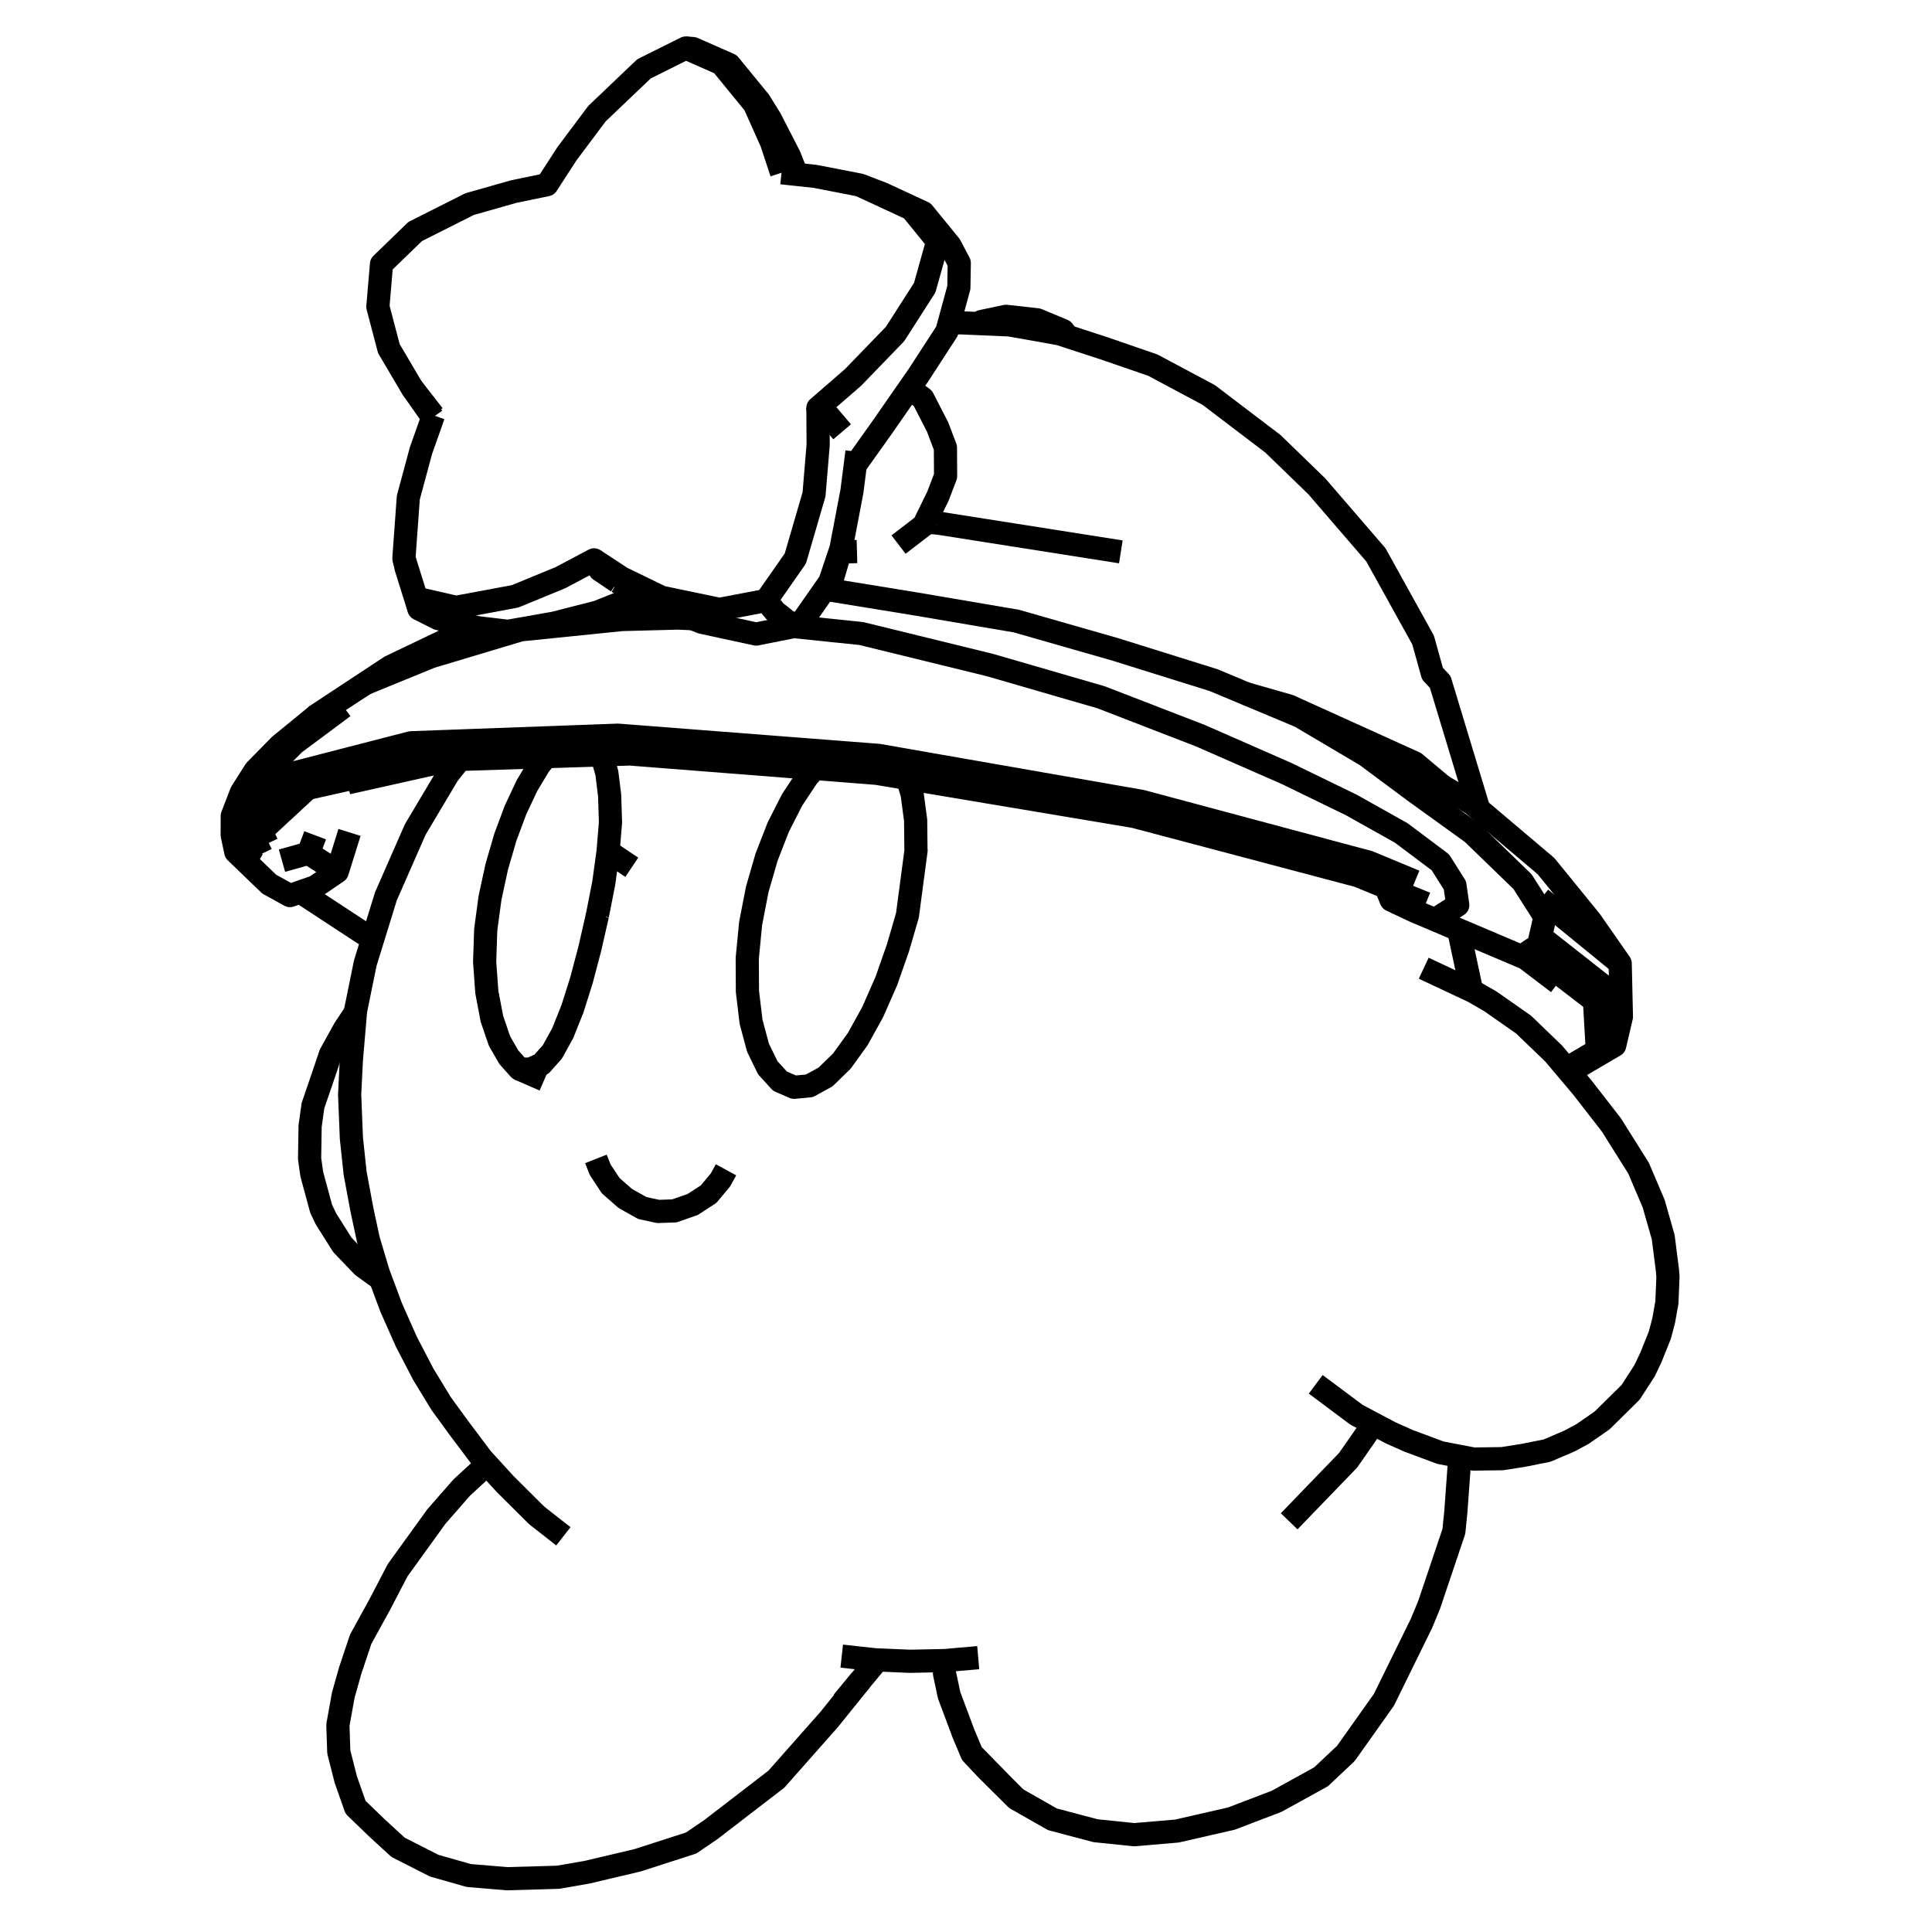 <?xml version='1.0' encoding='ascii'?>
<svg xmlns="http://www.w3.org/2000/svg" version="1.1" width="250" height="250">
    <g id="ViewLayer_LineSet" xmlns:inkscape="http://www.inkscape.org/namespaces/inkscape" inkscape:groupmode="lineset" inkscape:label="ViewLayer_LineSet">
        <g xmlns:inkscape="http://www.inkscape.org/namespaces/inkscape" inkscape:groupmode="layer" id="strokes" inkscape:label="strokes">
            <path fill="none" stroke-width="3.0" stroke-linecap="butt" stroke-opacity="1.0" stroke="rgb(0, 0, 0)" stroke-linejoin="round" d=" M 166.817, 196.856 173.763, 189.663 174.438, 188.965 176.435, 186.102 177.713, 184.226 " />
            <path fill="none" stroke-width="3.0" stroke-linecap="butt" stroke-opacity="1.0" stroke="rgb(0, 0, 0)" stroke-linejoin="round" d=" M 59.518, 98.265 59.452, 98.347 57.978, 100.201 53.743, 107.315 49.934, 115.988 49.323, 117.966 48.389, 120.989 48.286, 121.322 47.266, 124.625 46.013, 130.772 45.993, 131.004 45.468, 137.144 45.243, 141.652 45.472, 147.297 45.952, 151.805 46.813, 156.436 47.659, 160.393 48.945, 164.702 49.240, 165.494 50.610, 169.171 52.579, 173.607 54.768, 177.818 57.083, 181.619 59.425, 184.836 62.357, 188.736 63.028, 189.471 65.343, 192.010 69.455, 196.100 72.901, 198.798 " />
            <path fill="none" stroke-width="3.0" stroke-linecap="butt" stroke-opacity="1.0" stroke="rgb(0, 0, 0)" stroke-linejoin="round" d=" M 190.425, 128.197 188.855, 120.848 188.629, 120.266 " />
            <path fill="none" stroke-width="3.0" stroke-linecap="butt" stroke-opacity="1.0" stroke="rgb(0, 0, 0)" stroke-linejoin="round" d=" M 108.919, 214.301 113.213, 214.775 113.563, 214.790 117.723, 214.970 122.153, 214.879 122.246, 214.877 126.581, 214.499 " />
            <path fill="none" stroke-width="3.0" stroke-linecap="butt" stroke-opacity="1.0" stroke="rgb(0, 0, 0)" stroke-linejoin="round" d=" M 77.110, 149.961 77.664, 151.361 79.028, 153.430 80.923, 155.089 82.395, 155.913 83.118, 156.318 85.160, 156.761 87.255, 156.690 89.630, 155.862 91.679, 154.533 93.228, 152.686 93.944, 151.370 " />
            <path fill="none" stroke-width="3.0" stroke-linecap="butt" stroke-opacity="1.0" stroke="rgb(0, 0, 0)" stroke-linejoin="round" d=" M 117.430, 100.734 117.740, 101.776 118.031, 102.752 118.483, 106.140 118.523, 109.963 118.539, 110.032 117.421, 118.446 117.364, 118.639 117.330, 118.755 116.194, 122.658 114.689, 126.947 112.934, 130.944 110.992, 134.455 108.932, 137.308 108.237, 137.984 107.853, 138.358 106.823, 139.360 104.737, 140.507 102.748, 140.691 101.450, 140.127 100.927, 139.899 99.350, 138.165 98.595, 136.617 98.344, 136.101 98.083, 135.567 97.190, 132.227 96.717, 128.306 96.695, 123.992 97.131, 119.492 97.988, 115.082 98.074, 114.782 98.120, 114.626 99.191, 110.920 100.712, 107.019 102.491, 103.519 104.459, 100.544 105.440, 99.439 " />
            <path fill="none" stroke-width="3.0" stroke-linecap="butt" stroke-opacity="1.0" stroke="rgb(0, 0, 0)" stroke-linejoin="round" d=" M 77.311, 118.420 77.277, 118.566 76.333, 122.712 75.249, 126.822 74.185, 130.193 74.073, 130.546 74.049, 130.606 72.811, 133.699 71.472, 136.123 70.068, 137.697 68.904, 138.221 68.629, 138.345 67.218, 138.341 65.842, 136.806 64.634, 134.704 63.658, 131.846 62.996, 128.378 62.918, 127.302 62.884, 126.830 62.713, 124.472 62.851, 120.317 63.142, 118.152 63.410, 116.170 64.276, 112.173 65.394, 108.331 66.719, 104.780 67.245, 103.662 67.489, 103.145 68.197, 101.642 69.770, 99.025 70.661, 97.910 " />
            <path fill="none" stroke-width="3.0" stroke-linecap="butt" stroke-opacity="1.0" stroke="rgb(0, 0, 0)" stroke-linejoin="round" d=" M 67.218, 138.341 70.423, 139.740 " />
            <path fill="none" stroke-width="3.0" stroke-linecap="butt" stroke-opacity="1.0" stroke="rgb(0, 0, 0)" stroke-linejoin="round" d=" M 77.847, 97.680 77.875, 97.730 78.527, 100.032 78.887, 102.943 78.997, 106.428 78.817, 108.601 78.793, 108.897 78.688, 110.167 " />
            <path fill="none" stroke-width="3.0" stroke-linecap="butt" stroke-opacity="1.0" stroke="rgb(0, 0, 0)" stroke-linejoin="round" d=" M 78.206, 118.986 77.311, 118.420 78.135, 114.217 78.688, 110.167 81.755, 112.224 " />
            <path fill="none" stroke-width="3.0" stroke-linecap="butt" stroke-opacity="1.0" stroke="rgb(0, 0, 0)" stroke-linejoin="round" d=" M 131.500, 232.750 136.183, 235.416 141.759, 236.892 146.758, 237.409 152.295, 236.936 159.354, 235.321 165.199, 233.086 170.941, 229.918 174.157, 226.892 179.078, 219.953 183.488, 210.978 183.947, 210.044 184.938, 207.646 188.132, 198.151 188.390, 195.570 188.906, 188.460 " />
            <path fill="none" stroke-width="3.0" stroke-linecap="butt" stroke-opacity="1.0" stroke="rgb(0, 0, 0)" stroke-linejoin="round" d=" M 122.153, 214.879 122.218, 216.550 122.816, 219.357 124.677, 224.336 125.765, 226.921 129.581, 230.822 131.500, 232.750 127.663, 228.938 125.765, 226.921 " />
            <path fill="none" stroke-width="3.0" stroke-linecap="butt" stroke-opacity="1.0" stroke="rgb(0, 0, 0)" stroke-linejoin="round" d=" M 63.028, 189.471 59.743, 192.495 56.465, 196.244 51.450, 203.191 49.138, 207.631 46.670, 212.122 45.309, 216.194 44.419, 219.352 43.724, 223.211 43.839, 226.711 44.751, 230.288 46.008, 233.859 48.742, 236.501 51.514, 239.044 56.181, 241.416 60.652, 242.690 65.603, 243.105 72.225, 242.916 76.023, 242.252 82.486, 240.724 89.437, 238.485 92.036, 236.709 99.960, 230.610 100.467, 230.220 107.092, 222.730 107.308, 222.485 111.389, 217.407 " />
            <path fill="none" stroke-width="3.0" stroke-linecap="butt" stroke-opacity="1.0" stroke="rgb(0, 0, 0)" stroke-linejoin="round" d=" M 170.256, 179.131 175.530, 183.071 177.713, 184.226 179.978, 185.424 182.245, 186.433 186.397, 187.979 188.906, 188.460 190.682, 188.801 194.387, 188.750 197.024, 188.338 200.180, 187.712 203.089, 186.467 204.791, 185.551 207.308, 183.806 211.001, 180.165 212.817, 177.356 213.633, 175.633 214.790, 172.749 215.276, 170.897 215.697, 168.545 215.833, 165.228 215.771, 164.418 215.221, 160.094 213.986, 155.758 212.031, 151.166 208.517, 145.568 204.716, 140.676 203.062, 138.718 202.697, 138.286 201.036, 136.320 197.154, 132.584 192.858, 129.575 190.643, 128.299 190.425, 128.197 184.230, 125.288 " />
            <path fill="none" stroke-width="3.0" stroke-linecap="butt" stroke-opacity="1.0" stroke="rgb(0, 0, 0)" stroke-linejoin="round" d=" M 45.993, 131.004 44.587, 133.118 42.762, 136.414 41.688, 139.597 40.497, 143.067 40.128, 145.717 40.062, 149.936 40.346, 151.949 41.556, 156.415 42.182, 157.728 44.301, 161.085 46.931, 163.834 49.191, 165.468 49.240, 165.494 " />
            <path fill="none" stroke-width="3.0" stroke-linecap="butt" stroke-opacity="1.0" stroke="rgb(0, 0, 0)" stroke-linejoin="round" d=" M 109.048, 220.226 111.389, 217.407 113.563, 214.790 " />
            <path fill="none" stroke-width="3.0" stroke-linecap="butt" stroke-opacity="1.0" stroke="rgb(0, 0, 0)" stroke-linejoin="round" d=" M 116.271, 70.468 119.217, 68.206 119.521, 67.973 119.677, 67.653 119.714, 67.578 121.373, 64.195 122.359, 61.608 122.339, 57.925 121.323, 55.250 119.417, 51.544 117.657, 50.260 " />
            <path fill="none" stroke-width="3.0" stroke-linecap="butt" stroke-opacity="1.0" stroke="rgb(0, 0, 0)" stroke-linejoin="round" d=" M 56.090, 53.741 55.995, 54.010 54.475, 58.303 52.835, 64.390 52.266, 72.236 52.556, 73.506 54.208, 78.788 56.698, 80.041 60.043, 80.814 61.691, 81.195 61.843, 81.230 65.728, 81.691 71.740, 80.630 77.305, 79.206 82.769, 77.025 82.836, 76.998 " />
            <path fill="none" stroke-width="3.0" stroke-linecap="butt" stroke-opacity="1.0" stroke="rgb(0, 0, 0)" stroke-linejoin="round" d=" M 33.803, 110.510 31.599, 105.943 32.780, 104.783 37.481, 100.166 41.888, 99.029 49.876, 96.967 53.176, 96.115 56.694, 95.986 59.036, 95.901 61.469, 95.811 71.463, 95.445 73.743, 95.362 75.885, 95.283 75.890, 95.283 79.966, 95.134 89.936, 95.907 99.906, 96.680 107.717, 97.285 113.692, 97.749 116.238, 98.194 116.288, 98.202 126.138, 99.924 135.989, 101.645 145.840, 103.367 147.692, 103.690 157.352, 106.277 167.011, 108.864 176.671, 111.450 177.112, 111.569 178.201, 112.021 178.757, 112.252 183.091, 114.053 " />
            <path fill="none" stroke-width="3.0" stroke-linecap="butt" stroke-opacity="1.0" stroke="rgb(0, 0, 0)" stroke-linejoin="round" d=" M 202.697, 138.286 206.694, 135.922 206.326, 129.512 200.060, 124.695 197.936, 123.063 " />
            <path fill="none" stroke-width="3.0" stroke-linecap="butt" stroke-opacity="1.0" stroke="rgb(0, 0, 0)" stroke-linejoin="round" d=" M 44.970, 101.304 54.729, 99.123 58.411, 98.300 " />
            <path fill="none" stroke-width="3.0" stroke-linecap="butt" stroke-opacity="1.0" stroke="rgb(0, 0, 0)" stroke-linejoin="round" d=" M 38.853, 115.420 47.134, 120.849 48.286, 121.322 " />
            <path fill="none" stroke-width="3.0" stroke-linecap="butt" stroke-opacity="1.0" stroke="rgb(0, 0, 0)" stroke-linejoin="round" d=" M 55.974, 98.378 46.218, 100.574 45.652, 100.701 41.088, 101.729 39.809, 102.017 33.800, 107.580 34.549, 109.177 " />
            <path fill="none" stroke-width="3.0" stroke-linecap="butt" stroke-opacity="1.0" stroke="rgb(0, 0, 0)" stroke-linejoin="round" d=" M 55.974, 98.378 58.411, 98.300 59.362, 98.270 59.518, 98.265 61.215, 98.211 70.661, 97.910 76.335, 97.729 77.847, 97.680 79.123, 97.640 81.512, 97.564 91.482, 98.345 101.451, 99.126 105.440, 99.439 110.291, 99.819 113.446, 100.067 117.430, 100.734 117.967, 100.824 127.830, 102.476 137.135, 104.035 146.762, 105.647 156.429, 108.206 166.096, 110.765 175.720, 113.313 179.334, 114.795 184.491, 116.909 " />
            <path fill="none" stroke-width="3.0" stroke-linecap="butt" stroke-opacity="1.0" stroke="rgb(0, 0, 0)" stroke-linejoin="round" d=" M 41.009, 92.528 36.205, 96.458 33.037, 99.682 31.224, 102.542 30.054, 105.589 30.047, 108.061 30.511, 110.240 34.839, 114.410 37.520, 115.886 38.853, 115.420 38.870, 115.414 40.782, 114.747 42.028, 113.896 43.639, 112.798 45.225, 107.713 " />
            <path fill="none" stroke-width="3.0" stroke-linecap="butt" stroke-opacity="1.0" stroke="rgb(0, 0, 0)" stroke-linejoin="round" d=" M 33.243, 111.832 30.511, 110.240 " />
            <path fill="none" stroke-width="3.0" stroke-linecap="butt" stroke-opacity="1.0" stroke="rgb(0, 0, 0)" stroke-linejoin="round" d=" M 43.639, 112.798 39.908, 110.408 " />
            <path fill="none" stroke-width="3.0" stroke-linecap="butt" stroke-opacity="1.0" stroke="rgb(0, 0, 0)" stroke-linejoin="round" d=" M 40.782, 108.089 39.908, 110.408 36.486, 111.371 " />
            <path fill="none" stroke-width="3.0" stroke-linecap="butt" stroke-opacity="1.0" stroke="rgb(0, 0, 0)" stroke-linejoin="round" d=" M 57.451, 82.946 50.498, 86.273 42.148, 91.777 41.009, 92.528 47.269, 88.451 48.620, 87.720 57.451, 82.946 59.102, 82.264 61.691, 81.195 " />
            <path fill="none" stroke-width="3.0" stroke-linecap="butt" stroke-opacity="1.0" stroke="rgb(0, 0, 0)" stroke-linejoin="round" d=" M 47.269, 88.451 49.733, 87.443 49.816, 87.409 53.117, 86.060 55.739, 84.988 57.720, 84.394 67.367, 81.500 77.315, 80.486 78.609, 80.355 80.460, 80.166 81.805, 80.131 87.695, 79.975 89.054, 80.034 89.648, 80.060 " />
            <path fill="none" stroke-width="3.0" stroke-linecap="butt" stroke-opacity="1.0" stroke="rgb(0, 0, 0)" stroke-linejoin="round" d=" M 179.334, 114.795 180.019, 116.469 182.610, 117.691 183.036, 117.892 183.888, 118.253 188.629, 120.266 196.883, 123.770 197.008, 123.686 197.936, 123.063 198.717, 122.538 199.087, 122.290 199.339, 121.193 199.922, 118.654 197.019, 114.091 192.330, 109.550 190.523, 107.801 183.354, 102.631 182.965, 102.350 178.803, 99.257 177.537, 98.316 176.749, 97.730 171.865, 94.844 168.214, 92.686 161.237, 89.766 158.101, 88.453 157.032, 88.006 147.488, 85.023 144.323, 84.034 134.709, 81.281 131.530, 80.370 121.672, 78.691 118.671, 78.179 109.262, 76.646 107.481, 76.356 " />
            <path fill="none" stroke-width="3.0" stroke-linecap="butt" stroke-opacity="1.0" stroke="rgb(0, 0, 0)" stroke-linejoin="round" d=" M 102.716, 81.076 107.735, 81.594 111.448, 81.977 112.408, 82.213 122.120, 84.592 128.097, 86.057 137.701, 88.843 142.290, 90.174 142.498, 90.234 151.825, 93.842 155.336, 95.200 164.494, 99.217 166.486, 100.091 174.855, 104.162 181.307, 107.775 184.808, 110.401 186.380, 111.581 187.466, 113.298 187.836, 113.884 188.267, 114.565 188.491, 116.128 188.633, 117.122 187.653, 117.747 187.215, 118.026 186.098, 118.737 " />
            <path fill="none" stroke-width="3.0" stroke-linecap="butt" stroke-opacity="1.0" stroke="rgb(0, 0, 0)" stroke-linejoin="round" d=" M 99.117, 77.711 100.262, 76.073 102.913, 72.279 103.622, 69.849 103.961, 68.687 104.306, 67.504 104.543, 66.690 104.979, 65.195 105.251, 64.264 105.333, 63.984 105.869, 57.565 105.855, 55.485 105.849, 54.485 105.840, 53.049 105.838, 52.781 " />
            <path fill="none" stroke-width="3.0" stroke-linecap="butt" stroke-opacity="1.0" stroke="rgb(0, 0, 0)" stroke-linejoin="round" d=" M 76.872, 72.445 80.421, 74.776 83.067, 76.063 83.356, 76.204 84.426, 76.725 85.574, 77.283 93.093, 78.854 99.117, 77.711 99.247, 77.867 100.322, 79.157 101.985, 80.466 102.386, 80.594 103.439, 80.932 " />
            <path fill="none" stroke-width="3.0" stroke-linecap="butt" stroke-opacity="1.0" stroke="rgb(0, 0, 0)" stroke-linejoin="round" d=" M 54.208, 78.788 53.886, 77.416 " />
            <path fill="none" stroke-width="3.0" stroke-linecap="butt" stroke-opacity="1.0" stroke="rgb(0, 0, 0)" stroke-linejoin="round" d=" M 79.895, 75.291 77.629, 73.757 76.872, 72.445 72.526, 74.748 66.649, 77.167 61.826, 78.066 59.022, 78.589 53.886, 77.416 52.266, 72.236 " />
            <path fill="none" stroke-width="3.0" stroke-linecap="butt" stroke-opacity="1.0" stroke="rgb(0, 0, 0)" stroke-linejoin="round" d=" M 110.671, 60.192 110.897, 59.875 110.947, 59.805 111.189, 59.465 114.187, 55.253 114.490, 54.818 117.657, 50.260 118.865, 48.521 122.534, 42.866 122.824, 41.803 124.077, 37.207 124.128, 34.038 122.944, 31.781 119.464, 27.513 114.189, 25.065 111.255, 23.946 105.516, 22.829 103.084, 22.564 101.131, 22.352 " />
            <path fill="none" stroke-width="3.0" stroke-linecap="butt" stroke-opacity="1.0" stroke="rgb(0, 0, 0)" stroke-linejoin="round" d=" M 55.995, 54.010 53.312, 50.185 50.319, 45.112 48.897, 39.696 49.367, 34.178 53.721, 29.959 60.760, 26.414 66.453, 24.794 70.767, 23.902 73.359, 19.900 77.249, 14.705 83.329, 8.911 88.738, 6.214 93.352, 8.247 97.622, 13.473 99.842, 18.438 101.131, 22.352 " />
            <path fill="none" stroke-width="3.0" stroke-linecap="butt" stroke-opacity="1.0" stroke="rgb(0, 0, 0)" stroke-linejoin="round" d=" M 108.971, 55.875 107.660, 54.332 107.177, 53.763 105.926, 52.845 105.838, 52.781 106.018, 52.625 106.788, 51.957 110.366, 48.858 110.937, 48.267 115.819, 43.219 116.485, 42.180 119.658, 37.226 121.334, 31.231 117.929, 27.046 111.255, 23.946 " />
            <path fill="none" stroke-width="3.0" stroke-linecap="butt" stroke-opacity="1.0" stroke="rgb(0, 0, 0)" stroke-linejoin="round" d=" M 103.084, 22.564 102.170, 20.226 99.687, 15.392 98.263, 13.097 94.381, 8.356 89.678, 6.286 88.738, 6.214 " />
            <path fill="none" stroke-width="3.0" stroke-linecap="butt" stroke-opacity="1.0" stroke="rgb(0, 0, 0)" stroke-linejoin="round" d=" M 53.312, 50.185 56.090, 53.741 " />
            <path fill="none" stroke-width="3.0" stroke-linecap="butt" stroke-opacity="1.0" stroke="rgb(0, 0, 0)" stroke-linejoin="round" d=" M 191.355, 104.717 188.456, 95.147 186.362, 88.236 185.357, 87.165 184.149, 82.821 179.302, 74.074 178.040, 71.797 171.510, 64.223 170.396, 62.932 164.717, 57.428 156.757, 51.375 156.404, 51.106 149.184, 47.251 142.922, 45.093 138.124, 43.528 137.103, 43.195 130.655, 42.044 126.624, 41.871 124.300, 41.771 122.824, 41.803 " />
            <path fill="none" stroke-width="3.0" stroke-linecap="butt" stroke-opacity="1.0" stroke="rgb(0, 0, 0)" stroke-linejoin="round" d=" M 79.895, 75.291 81.768, 76.378 82.786, 76.969 82.836, 76.998 83.432, 77.344 84.584, 78.012 84.769, 78.120 87.845, 79.343 89.511, 80.005 89.648, 80.060 90.285, 80.313 90.792, 80.515 92.242, 80.832 93.910, 81.193 97.848, 82.046 100.908, 81.436 102.716, 81.076 103.439, 80.932 103.614, 80.680 104.347, 79.633 106.660, 76.324 107.075, 75.730 107.380, 75.293 108.678, 71.433 108.823, 71.001 109.211, 68.970 109.481, 67.555 109.589, 66.986 110.241, 63.566 110.671, 60.192 110.745, 59.607 110.774, 59.384 110.849, 58.792 110.891, 58.463 " />
            <path fill="none" stroke-width="3.0" stroke-linecap="butt" stroke-opacity="1.0" stroke="rgb(0, 0, 0)" stroke-linejoin="round" d=" M 186.631, 101.708 183.077, 98.724 174.802, 94.977 166.803, 91.355 161.237, 89.766 " />
            <path fill="none" stroke-width="3.0" stroke-linecap="butt" stroke-opacity="1.0" stroke="rgb(0, 0, 0)" stroke-linejoin="round" d=" M 121.269, 67.669 119.714, 67.578 " />
            <path fill="none" stroke-width="3.0" stroke-linecap="butt" stroke-opacity="1.0" stroke="rgb(0, 0, 0)" stroke-linejoin="round" d=" M 121.269, 67.669 131.147, 69.224 141.025, 70.779 145.037, 71.411 " />
            <path fill="none" stroke-width="3.0" stroke-linecap="butt" stroke-opacity="1.0" stroke="rgb(0, 0, 0)" stroke-linejoin="round" d=" M 138.124, 43.528 137.565, 42.775 134.229, 41.383 130.171, 40.933 127.004, 41.601 126.624, 41.871 " />
            <path fill="none" stroke-width="3.0" stroke-linecap="butt" stroke-opacity="1.0" stroke="rgb(0, 0, 0)" stroke-linejoin="round" d=" M 203.062, 138.718 208.943, 135.272 209.809, 131.565 209.652, 124.662 205.823, 119.168 200.046, 112.068 192.411, 105.610 191.355, 104.717 190.497, 103.991 186.631, 101.708 185.067, 100.784 176.344, 96.859 171.865, 94.844 " />
            <path fill="none" stroke-width="3.0" stroke-linecap="butt" stroke-opacity="1.0" stroke="rgb(0, 0, 0)" stroke-linejoin="round" d=" M 199.339, 121.193 207.199, 127.375 208.723, 128.573 208.943, 135.272 " />
            <path fill="none" stroke-width="3.0" stroke-linecap="butt" stroke-opacity="1.0" stroke="rgb(0, 0, 0)" stroke-linejoin="round" d=" M 44.447, 91.462 43.562, 92.130 38.099, 96.193 32.036, 102.288 31.599, 105.943 " />
            <path fill="none" stroke-width="3.0" stroke-linecap="butt" stroke-opacity="1.0" stroke="rgb(0, 0, 0)" stroke-linejoin="round" d=" M 209.652, 124.662 201.906, 118.338 199.385, 116.280 " />
            <path fill="none" stroke-width="3.0" stroke-linecap="butt" stroke-opacity="1.0" stroke="rgb(0, 0, 0)" stroke-linejoin="round" d=" M 60.043, 80.814 59.102, 82.264 " />
            <path fill="none" stroke-width="3.0" stroke-linecap="butt" stroke-opacity="1.0" stroke="rgb(0, 0, 0)" stroke-linejoin="round" d=" M 107.261, 76.348 107.477, 75.620 108.724, 71.432 " />
            <path fill="none" stroke-width="3.0" stroke-linecap="butt" stroke-opacity="1.0" stroke="rgb(0, 0, 0)" stroke-linejoin="round" d=" M 108.678, 71.433 108.724, 71.432 110.891, 71.371 " />
            <path fill="none" stroke-width="3.0" stroke-linecap="butt" stroke-opacity="1.0" stroke="rgb(0, 0, 0)" stroke-linejoin="round" d=" M 197.008, 123.686 201.612, 127.188 " />
        </g>
    </g>
</svg>
